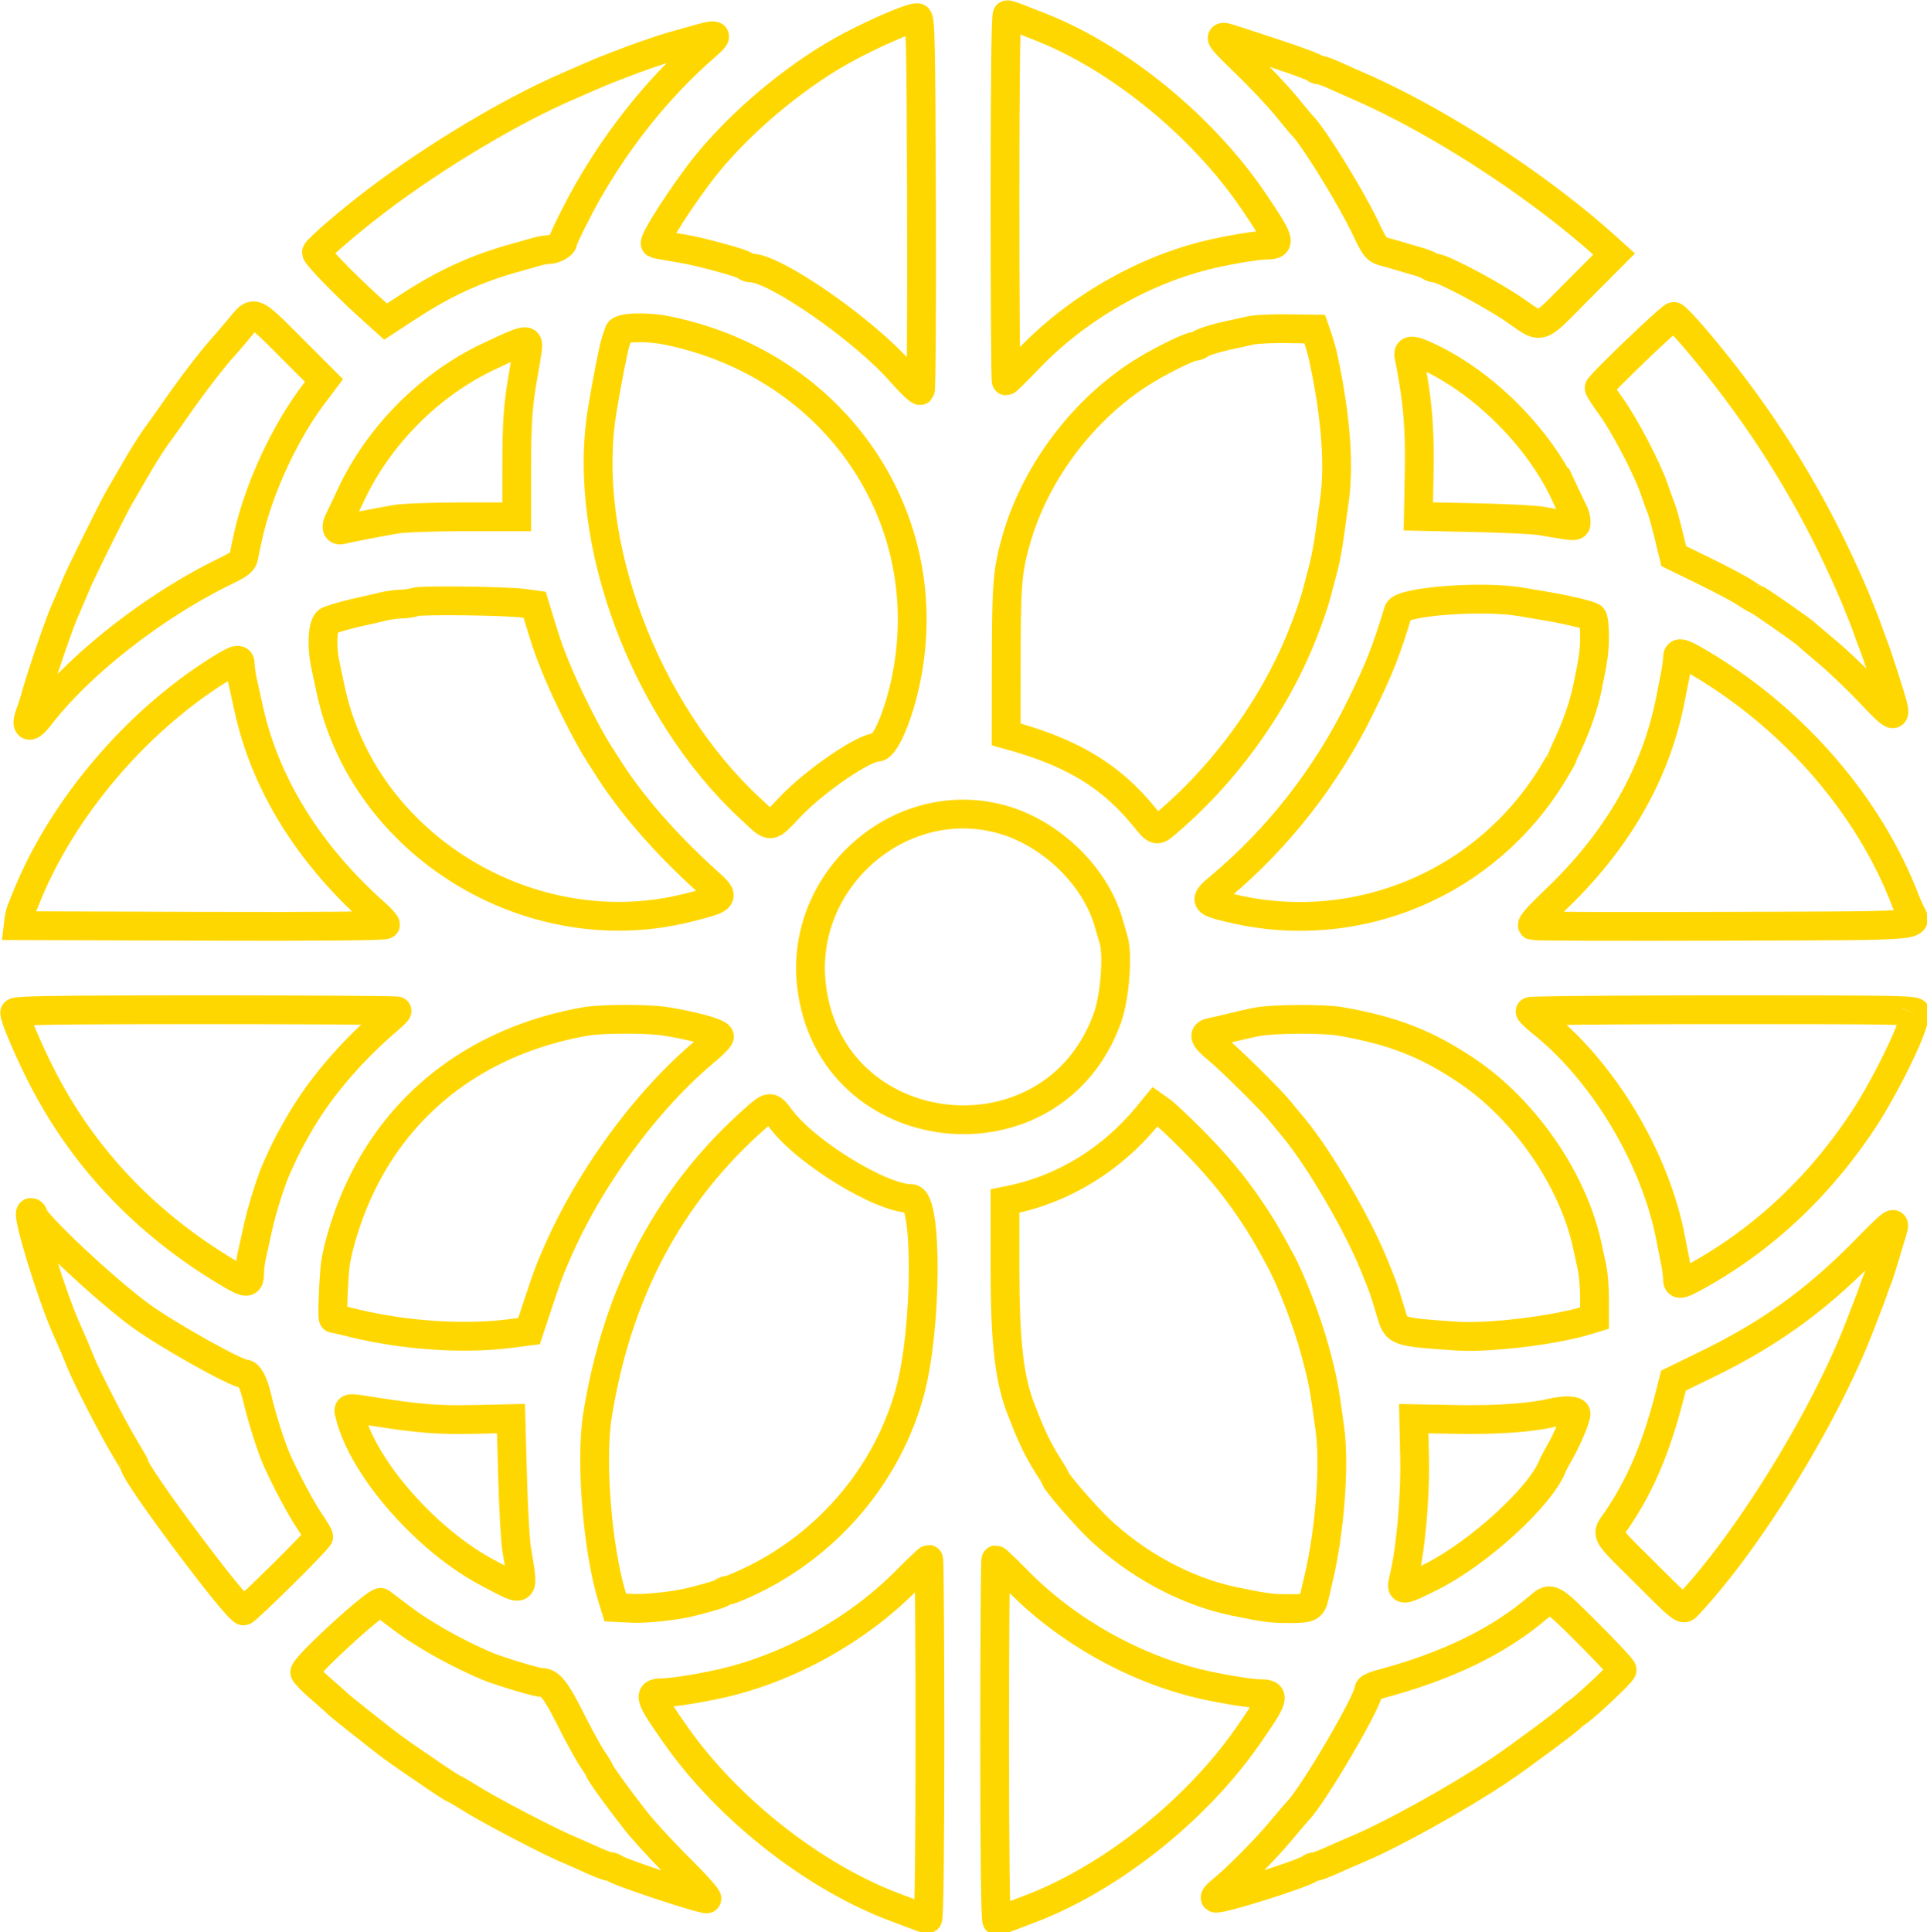 <?xml version="1.0" encoding="UTF-8" standalone="no"?>
<!-- Created with Inkscape (http://www.inkscape.org/) -->

<svg
   width="88.696mm"
   height="88.918mm"
   viewBox="0 0 88.696 88.918"
   version="1.1"
   id="svg5"
   inkscape:version="1.1.1 (3bf5ae0d25, 2021-09-20)"
   sodipodi:docname="logo-animate.svg"
   xmlns:inkscape="http://www.inkscape.org/namespaces/inkscape"
   xmlns:sodipodi="http://sodipodi.sourceforge.net/DTD/sodipodi-0.dtd"
   xmlns="http://www.w3.org/2000/svg"
   xmlns:svg="http://www.w3.org/2000/svg">
  <sodipodi:namedview
     id="namedview7"
     pagecolor="#ffffff"
     bordercolor="#666666"
     borderopacity="1.0"
     inkscape:pageshadow="2"
     inkscape:pageopacity="0.0"
     inkscape:pagecheckerboard="0"
     inkscape:document-units="mm"
     showgrid="false"
     inkscape:zoom="3.6388287"
     inkscape:cx="161.45305"
     inkscape:cy="296.6614"
     inkscape:window-width="1920"
     inkscape:window-height="1017"
     inkscape:window-x="-8"
     inkscape:window-y="-8"
     inkscape:window-maximized="1"
     inkscape:current-layer="g130" />
  <defs
     id="defs2" />
  <g
     inkscape:label="Katman 1"
     inkscape:groupmode="layer"
     id="layer1"
     transform="translate(-95.942,-51.923)">
    <g
       style="fill:none;stroke:#ffd700;stroke-width:5"
       id="g130"
       transform="matrix(0.265,0,0,0.265,87.291,43.483)">
      <path
         d="m 308.495,315.495 c 3.248,3.242 5.905,6.098 5.905,6.347 0,0.438 -6.067,6.173 -7.76,7.335 -0.462,0.317 -0.93,0.686 -1.04,0.821 -0.49,0.598 -8.944,6.88 -12.238,9.094 -7.224,4.856 -18.998,11.404 -24.962,13.883 -0.99,0.412 -2.93,1.261 -4.31,1.887 -1.381,0.626 -2.746,1.138 -3.033,1.138 -0.288,0 -0.643,0.119 -0.789,0.265 -0.892,0.892 -16.075,5.662 -16.54,5.196 -0.138,-0.137 0.272,-0.657 0.911,-1.154 2.374,-1.848 7.511,-6.987 10.29,-10.294 1.578,-1.877 2.961,-3.503 3.073,-3.613 2.617,-2.569 12.398,-19.252 12.398,-21.145 0,-0.233 0.765,-0.626 1.7,-0.874 11.904,-3.157 20.882,-7.516 27.9,-13.546 2.051,-1.762 2.075,-1.749 8.495,4.66"
         id="path30981" />
      <path
         d="m 102.42,312.855 c 3.796,2.872 9.755,6.207 14.98,8.385 2.009,0.837 8.393,2.76 9.164,2.76 1.602,0 2.564,1.189 5.21,6.439 1.453,2.882 3.179,6.02 3.834,6.973 0.656,0.953 1.192,1.831 1.192,1.952 0,0.328 3.85,5.621 6.572,9.036 1.316,1.65 4.697,5.295 7.514,8.1 2.818,2.805 4.843,5.1 4.502,5.1 -1.232,0 -15.443,-4.722 -16.056,-5.335 -0.146,-0.146 -0.501,-0.265 -0.789,-0.265 -0.287,0 -1.652,-0.512 -3.033,-1.138 a 250.23,250.23 0 0 0 -4.3,-1.9 c -3.328,-1.416 -12.989,-6.449 -16.339,-8.512 -1.832,-1.127 -3.413,-2.05 -3.516,-2.05 -0.102,0 -1.834,-1.125 -3.848,-2.5 -6.929,-4.73 -6.306,-4.271 -12.868,-9.462 -1.781,-1.41 -3.329,-2.672 -3.439,-2.806 -0.11,-0.134 -1.415,-1.298 -2.9,-2.587 -1.485,-1.288 -2.707,-2.546 -2.716,-2.794 -0.038,-1.043 12.573,-12.587 13.228,-12.109 0.346,0.252 1.97,1.473 3.608,2.713"
         id="path30979" />
      <path
         d="m 306.4,277.347 c 0,0.783 -1.586,4.542 -2.807,6.653 -0.573,0.99 -1.146,2.07 -1.274,2.4 -2.04,5.271 -12.777,15.106 -21.012,19.247 -5.04,2.534 -5.397,2.581 -4.921,0.65 1.276,-5.166 2.111,-14.336 1.956,-21.492 l -0.142,-6.595 7.459,0.134 c 6.844,0.122 12.75,-0.281 16.341,-1.117 2.354,-0.548 4.4,-0.492 4.4,0.12"
         id="path30973" />
      <path
         d="m 97.43,276.961 c 7.928,1.246 11.347,1.515 17.526,1.38 l 6.444,-0.141 0.273,10 c 0.151,5.5 0.466,11.17 0.7,12.6 1.303,7.938 1.624,7.647 -4.757,4.319 -10.851,-5.661 -21.98,-18.343 -24.235,-27.619 -0.313,-1.284 -0.52,-1.257 4.049,-0.539"
         id="path30971" />
      <path
         d="m 361.268,245.898 a 642.59,642.59 0 0 0 -1.294,4.302 c -0.458,1.54 -0.982,3.16 -1.163,3.6 A 48.69,48.69 0 0 0 358,256 c -0.264,0.77 -0.626,1.76 -0.804,2.2 -0.177,0.44 -0.804,2.06 -1.393,3.6 -6.087,15.923 -19.416,37.596 -30.074,48.9 -0.775,0.822 -0.879,0.741 -7.424,-5.795 -7.22,-7.21 -6.748,-6.295 -4.762,-9.227 4.136,-6.107 6.914,-12.741 9.283,-22.175 l 0.476,-1.897 6.049,-2.955 c 10.652,-5.202 18.663,-10.974 27.049,-19.484 5.344,-5.424 5.578,-5.582 4.868,-3.269"
         id="path30969" />
      <path
         d="m 38.4,242.78 c 0,1.33 12.711,13.244 18.843,17.662 4.627,3.334 16.451,9.949 17.795,9.956 0.87,0.004 1.641,1.458 2.324,4.381 0.756,3.232 2.322,8.187 3.295,10.421 1.45,3.334 4.256,8.611 5.738,10.793 0.883,1.3 1.605,2.515 1.605,2.701 C 88,299.164 75.434,311.6 74.959,311.6 73.805,311.6 56,287.788 56,286.244 c 0,-0.089 -0.749,-1.394 -1.663,-2.9 -1.968,-3.238 -6.672,-12.383 -7.688,-14.944 -0.707,-1.782 -1.223,-2.99 -2.515,-5.9 -2.628,-5.912 -6.957,-20.1 -6.134,-20.1 0.22,0 0.4,0.171 0.4,0.38"
         id="path30967" />
      <path
         d="m 239.34,229.412 c 4.381,4.367 7.61,8.229 10.579,12.651 1.891,2.818 2.577,3.974 5.065,8.537 1.984,3.638 4.754,10.878 6.123,16 1.332,4.988 1.518,5.975 2.528,13.4 0.865,6.362 -0.02,17.866 -2.016,26.2 -0.211,0.88 -0.505,2.14 -0.655,2.8 -0.458,2.026 -0.806,2.2 -4.382,2.2 -3.089,0 -4.275,-0.156 -9.582,-1.258 -8.426,-1.75 -17.136,-6.472 -23.749,-12.874 -2.417,-2.34 -7.251,-7.956 -7.251,-8.423 0,-0.12 -0.675,-1.267 -1.5,-2.548 -1.322,-2.054 -2.648,-4.74 -3.752,-7.597 -0.192,-0.495 -0.51,-1.305 -0.709,-1.8 -2.088,-5.21 -2.839,-11.743 -2.839,-24.7 v -11.585 l 1.1,-0.226 c 9.045,-1.857 17.461,-7.024 23.595,-14.485 l 1.394,-1.695 1.104,0.786 c 0.607,0.432 2.833,2.51 4.947,4.617"
         id="path30965" />
      <path
         d="m 168.2,226.056 c 4.329,5.874 17.477,13.944 22.719,13.944 2.87,0 2.747,22.491 -0.182,33.4 -3.822,14.232 -14.036,26.423 -27.598,32.938 -1.903,0.914 -3.712,1.662 -4.02,1.662 -0.307,0 -0.73,0.149 -0.939,0.33 -0.359,0.313 -1.849,0.778 -5.28,1.652 -2.941,0.748 -7.943,1.292 -10.642,1.156 l -2.742,-0.138 -0.497,-1.6 c -2.59,-8.336 -3.86,-23.869 -2.594,-31.754 3.44,-21.443 12.514,-38.48 27.544,-51.716 2.408,-2.12 2.58,-2.115 4.231,0.126"
         id="path30963" />
      <path
         d="m 265.433,209.213 c 9.167,1.602 14.95,3.856 21.967,8.565 10.115,6.788 18.521,18.993 20.952,30.422 0.234,1.1 0.61,2.845 0.837,3.877 0.226,1.033 0.411,3.404 0.411,5.269 v 3.392 l -1.3,0.398 c -5.744,1.759 -17.111,3.12 -22.765,2.725 -10.505,-0.734 -10.309,-0.661 -11.351,-4.201 -0.788,-2.673 -1.342,-4.362 -1.793,-5.46 -0.181,-0.44 -0.655,-1.61 -1.053,-2.6 -2.868,-7.128 -9.484,-18.464 -13.889,-23.796 l -2.641,-3.2 c -1.626,-1.973 -8.449,-8.709 -10.708,-10.571 -2.363,-1.948 -2.601,-2.65 -1,-2.945 0.605,-0.112 2.18,-0.475 3.5,-0.808 1.32,-0.332 3.3,-0.776 4.4,-0.987 2.771,-0.53 11.573,-0.579 14.433,-0.08"
         id="path30961" />
      <path
         d="m 148.354,209.23 c 4.98,0.81 9.246,2.022 9.246,2.626 0,0.265 -1.035,1.342 -2.3,2.393 -10.216,8.488 -20.145,21.972 -25.885,35.151 -1.417,3.254 -1.686,3.979 -3.417,9.2 l -1.459,4.4 -2.97,0.389 c -8.274,1.082 -18.645,0.399 -27.679,-1.824 -1.711,-0.421 -3.212,-0.765 -3.336,-0.765 -0.27,0 0.073,-8.016 0.428,-10 a 44.2,44.2 0 0 1 0.679,-3 c 5.558,-20.769 20.882,-34.655 42.539,-38.546 2.866,-0.515 11.049,-0.529 14.154,-0.024"
         id="path30959" />
      <path
         d="m 365.401,207.9 a 24.899,24.899 0 0 0 -0.601,1.751 c -1.027,3.413 -5.332,11.866 -8.466,16.623 -7.611,11.554 -17.351,20.714 -28.772,27.06 -3.108,1.727 -3.562,1.79 -3.562,0.497 0,-0.534 -0.19,-1.929 -0.421,-3.1 l -0.817,-4.131 c -2.706,-13.687 -11.51,-28.427 -22.1,-37 -1.223,-0.99 -2.232,-1.935 -2.243,-2.1 -0.01,-0.165 15.12,-0.3 33.624,-0.3 31.882,0 33.628,0.037 33.358,0.7"
         id="path30957" />
      <path
         d="m 101.6,207.412 c 0,0.117 -0.675,0.788 -1.5,1.492 -6.481,5.527 -11.959,11.958 -15.585,18.296 -1.809,3.161 -2.383,4.298 -3.891,7.7 -0.984,2.219 -2.535,7.204 -3.212,10.321 a 886.587,886.587 0 0 1 -1.029,4.685 c -0.211,0.938 -0.383,2.333 -0.383,3.1 0,1.756 -0.511,1.779 -3.282,0.147 -14.423,-8.49 -25.371,-19.905 -32.667,-34.059 -2.322,-4.506 -4.857,-10.457 -4.853,-11.394 0.002,-0.396 6.91,-0.5 33.202,-0.5 18.26,0 33.2,0.095 33.2,0.212"
         id="path30955" />
      <path
         d="m 206.8,174.182 c 8.43,2.402 16.074,9.814 18.376,17.818 0.284,0.99 0.676,2.322 0.871,2.96 0.815,2.676 0.252,10.013 -1.047,13.64 -9.466,26.427 -48.176,22.21 -51.401,-5.6 -2.145,-18.495 15.545,-33.85 33.201,-28.818"
         id="path30953" />
      <path
         d="m 74.4,147.394 c 0,0.547 0.172,1.762 0.383,2.7 0.21,0.938 0.674,3.047 1.029,4.685 2.852,13.141 10.404,25.361 22.088,35.743 0.935,0.83 1.7,1.684 1.7,1.897 0,0.246 -11.585,0.349 -31.9,0.283 l -31.9,-0.102 0.117,-1 c 0.065,-0.55 0.265,-1.36 0.447,-1.8 0.181,-0.44 0.507,-1.25 0.725,-1.8 6.138,-15.502 19.058,-30.803 33.711,-39.926 3.067,-1.909 3.6,-2.01 3.6,-0.68"
         id="path30951" />
      <path
         d="m 328.749,147.504 c 15.911,9.653 28.672,24.559 34.838,40.696 0.168,0.44 0.528,1.271 0.799,1.847 1.295,2.752 3.865,2.541 -32.391,2.656 -17.927,0.057 -32.841,0.01 -33.143,-0.105 -0.355,-0.136 1.025,-1.706 3.923,-4.463 10.761,-10.239 17.438,-21.843 19.987,-34.735 l 0.817,-4.131 c 0.231,-1.171 0.421,-2.578 0.421,-3.126 0,-1.283 0.738,-1.072 4.749,1.361"
         id="path30949" />
      <path
         d="m 296.833,136.371 4.967,0.847 c 3.158,0.538 6.812,1.418 7.405,1.785 0.217,0.134 0.395,1.57 0.395,3.19 0,2.741 -0.163,3.937 -1.258,9.207 -0.577,2.777 -1.791,6.341 -3.173,9.318 -0.643,1.385 -1.169,2.581 -1.169,2.659 0,0.078 -0.724,1.333 -1.608,2.789 -11.605,19.101 -33.932,28.531 -55.592,23.478 -5.118,-1.194 -5.187,-1.321 -2.118,-3.898 10.113,-8.491 18.435,-19.192 24.378,-31.346 3.211,-6.567 4.319,-9.382 6.455,-16.4 0.518,-1.702 14.602,-2.779 21.318,-1.629"
         id="path30947" />
      <path
         d="m 123.656,136.62 1.856,0.254 0.871,2.863 c 0.948,3.115 1.5,4.769 2.057,6.163 l 0.719,1.8 c 1.816,4.548 5.54,11.961 7.588,15.102 0.359,0.551 0.833,1.292 1.053,1.646 4.203,6.776 10.303,13.819 17.86,20.621 3.014,2.712 2.936,2.806 -3.66,4.448 -27.347,6.809 -56.33,-11.019 -61.967,-38.117 -0.274,-1.32 -0.664,-3.155 -0.866,-4.077 -0.748,-3.419 -0.479,-7.298 0.533,-7.68 1.48,-0.56 3.567,-1.14 5.9,-1.64 1.21,-0.26 2.851,-0.637 3.646,-0.838 0.796,-0.201 2.146,-0.383 3,-0.405 0.855,-0.022 2.004,-0.192 2.554,-0.378 1.079,-0.364 15.804,-0.178 18.856,0.238"
         id="path30945" />
      <path
         d="m 281.189,94.026 c 9.518,4.61 18.703,13.871 23.183,23.374 a 240.8,240.8 0 0 0 1.674,3.495 c 0.195,0.382 0.354,1.081 0.354,1.554 0,0.938 0.198,0.942 -6,-0.124 -1.21,-0.208 -6.52,-0.472 -11.8,-0.586 l -9.6,-0.209 0.144,-7.665 c 0.146,-7.774 -0.279,-12.592 -1.781,-20.165 -0.249,-1.259 0.727,-1.175 3.826,0.326"
         id="path30943" />
      <path
         d="m 124.212,92.9 c -0.142,0.935 -0.42,2.6 -0.618,3.7 -0.975,5.429 -1.194,8.435 -1.194,16.377 v 8.623 h -9.333 c -5.134,0 -10.399,0.191 -11.7,0.425 -4.516,0.81 -8.372,1.565 -9.267,1.816 -0.984,0.276 -1.21,-0.454 -0.54,-1.746 0.198,-0.382 1.097,-2.279 1.999,-4.215 4.834,-10.382 13.729,-19.322 24.041,-24.163 6.857,-3.219 6.979,-3.234 6.612,-0.817"
         id="path30941" />
      <path
         d="m 261.547,90.6 c 0.302,0.88 0.687,2.23 0.856,3 2.211,10.096 2.91,18.799 2.02,25.123 a 3572.93,3572.93 0 0 0 -0.848,6.077 c -0.259,1.87 -0.719,4.345 -1.023,5.5 l -1.16,4.4 c -0.525,1.986 -1.383,4.472 -2.588,7.5 -4.704,11.818 -13.025,23.472 -22.784,31.914 -2.696,2.332 -2.289,2.398 -4.966,-0.814 -5.632,-6.756 -12.209,-10.716 -22.654,-13.64 l -1,-0.28 0.023,-12.99 c 0.024,-13.118 0.207,-15.378 1.667,-20.59 3.347,-11.951 11.911,-23.231 22.534,-29.679 3.075,-1.867 7.709,-4.121 8.471,-4.121 0.3,0 0.716,-0.143 0.925,-0.318 0.49,-0.411 2.649,-1.093 5.18,-1.638 1.1,-0.236 2.72,-0.597 3.6,-0.802 0.88,-0.204 3.76,-0.342 6.399,-0.307 l 4.799,0.065 0.549,1.6"
         id="path30939" />
      <path
         d="m 148.469,89.232 c 29.296,5.94 47.474,32.658 41.48,60.968 -1.265,5.976 -3.597,11.392 -4.911,11.404 -2.331,0.023 -10.665,5.7 -15.038,10.244 -3.868,4.02 -3.181,3.969 -6.93,0.514 -18.444,-16.995 -29.49,-46.538 -25.843,-69.116 0.749,-4.635 1.994,-11.012 2.352,-12.046 0.19,-0.55 0.447,-1.315 0.571,-1.7 0.27,-0.84 4.781,-0.986 8.319,-0.268"
         id="path30937" />
      <path
         d="m 327.389,91.02 c 9.488,11.211 17.137,22.858 23.366,35.58 1.79,3.655 3.929,8.436 4.832,10.8 0.168,0.44 0.492,1.25 0.719,1.8 0.227,0.55 0.63,1.63 0.894,2.4 0.264,0.77 0.631,1.76 0.814,2.2 0.376,0.902 1.5,4.29 2.747,8.284 1.53,4.893 1.251,4.918 -3.124,0.273 -2.179,-2.314 -5.554,-5.545 -7.5,-7.181 -1.945,-1.636 -3.627,-3.07 -3.737,-3.187 -0.485,-0.515 -8.323,-5.989 -8.575,-5.989 -0.155,0 -1.033,-0.513 -1.953,-1.14 -0.92,-0.627 -4.111,-2.332 -7.092,-3.787 l -5.419,-2.647 -0.906,-3.713 c -0.499,-2.042 -1.063,-4.073 -1.255,-4.513 -0.191,-0.44 -0.744,-1.97 -1.228,-3.4 -1.223,-3.613 -5.23,-11.265 -7.596,-14.508 -1.087,-1.49 -1.976,-2.868 -1.976,-3.062 0,-0.516 12.422,-12.43 12.96,-12.43 0.251,0 2.064,1.899 4.029,4.22"
         id="path30935" />
      <path
         d="m 83.165,92.165 5.755,5.765 -1.885,2.508 c -5.096,6.78 -9.62,16.694 -11.388,24.962 -0.236,1.1 -0.526,2.494 -0.645,3.098 -0.176,0.893 -0.757,1.36 -3.109,2.497 -12.328,5.962 -25.393,16.162 -32.398,25.293 -1.773,2.31 -2.58,1.906 -1.537,-0.769 0.197,-0.506 0.585,-1.729 0.861,-2.719 1.021,-3.661 3.953,-12.253 5.016,-14.7 A 380.978,380.978 0 0 0 46.01,133 c 0.663,-1.617 6.439,-13.25 7.349,-14.8 0.517,-0.88 1.88,-3.22 3.029,-5.2 1.15,-1.98 2.714,-4.449 3.476,-5.487 a 302.162,302.162 0 0 0 3.461,-4.869 c 2.656,-3.816 6.172,-8.399 8.012,-10.444 0.791,-0.88 2.209,-2.536 3.151,-3.681 2.317,-2.816 2.162,-2.881 8.677,3.646"
         id="path30933" />
      <path
         d="m 246.972,38.797 c 9.328,3.012 13.703,4.545 14.096,4.938 0.146,0.146 0.5,0.265 0.787,0.265 0.287,0 1.472,0.43 2.633,0.955 1.162,0.526 3.012,1.348 4.112,1.828 13.945,6.08 31.164,17.258 42.977,27.899 l 1.423,1.281 -6.195,6.219 c -7.248,7.274 -6.074,6.92 -11.255,3.395 -4.021,-2.736 -12.446,-7.177 -13.615,-7.177 -0.316,0 -0.746,-0.149 -0.955,-0.33 -0.209,-0.182 -1.19,-0.563 -2.18,-0.847 -0.99,-0.284 -2.25,-0.655 -2.8,-0.824 a 100,100 0 0 0 -2.701,-0.77 c -1.644,-0.446 -1.763,-0.591 -3.561,-4.345 -2.575,-5.38 -9.193,-16.067 -10.95,-17.684 -0.119,-0.11 -1.314,-1.55 -2.656,-3.2 -1.341,-1.65 -4.44,-4.948 -6.885,-7.33 -5.24,-5.102 -5.323,-5.258 -2.275,-4.273"
         id="path30931" />
      <path
         d="m 154.98,40.079 c -7.748,6.769 -14.63,15.271 -20.159,24.904 -1.793,3.124 -4.421,8.41 -4.421,8.891 0,0.502 -1.443,1.301 -2.372,1.313 -0.534,0.007 -1.524,0.181 -2.2,0.386 -0.675,0.205 -2.038,0.591 -3.028,0.858 -7.239,1.949 -12.811,4.479 -19.493,8.85 l -3.694,2.416 -3.106,-2.808 C 92.549,81.313 87.6,76.203 87.6,75.693 c 0,-0.488 5.92,-5.573 10.65,-9.147 10.309,-7.79 23.447,-15.613 33.35,-19.859 0.77,-0.331 2.39,-1.038 3.6,-1.573 1.21,-0.535 2.83,-1.202 3.6,-1.484 0.77,-0.281 1.76,-0.66 2.2,-0.842 1.537,-0.636 6.812,-2.469 8.2,-2.85 0.77,-0.211 2.03,-0.565 2.8,-0.786 5.608,-1.616 5.817,-1.551 2.98,0.927"
         id="path30929" />
      <path
         d="m 192.702,67.183 c 0.057,17.695 -0.035,32.31 -0.204,32.479 -0.169,0.169 -1.709,-1.294 -3.422,-3.25 C 182.69,89.118 167.255,78.4 163.136,78.4 c -0.317,0 -0.747,-0.143 -0.956,-0.318 -0.391,-0.328 -1.911,-0.835 -4.88,-1.628 -3.421,-0.914 -4.76,-1.208 -7.7,-1.692 -1.65,-0.272 -3.058,-0.537 -3.128,-0.589 -0.522,-0.389 5.109,-9.105 8.896,-13.769 5.974,-7.359 14.985,-14.954 23.315,-19.654 4.885,-2.757 12.276,-5.994 13.317,-5.832 0.527,0.082 0.613,4.028 0.702,32.265"
         id="path30927" />
      <path
         d="m 209.081,34.85 c 1.152,0.463 2.251,0.893 3.819,1.496 13.85,5.32 28.606,17.321 37.533,30.523 4.605,6.81 4.821,7.527 2.267,7.538 -1.592,0.007 -6.048,0.729 -9.7,1.571 -11.574,2.669 -23.296,9.391 -31.695,18.177 C 209.283,96.27 207.532,98 207.414,98 207.297,98 207.2,83.69 207.2,66.2 c 0,-19.887 0.143,-31.8 0.381,-31.8 0.21,0 0.885,0.202 1.5,0.45"
         id="path30925" />
      <path
         d="m 207.314,364.957 c 1.17,-0.456 2.287,-0.88 3.88,-1.474 14.071,-5.242 29.063,-17.067 38.132,-30.076 4.679,-6.71 4.898,-7.417 2.303,-7.428 -1.617,-0.007 -6.145,-0.718 -9.855,-1.548 -11.759,-2.63 -23.668,-9.253 -32.201,-17.911 -2.054,-2.084 -3.833,-3.789 -3.953,-3.789 -0.119,0 -0.217,14.1 -0.217,31.334 0,19.596 0.145,31.334 0.387,31.334 0.213,0 0.899,-0.199 1.524,-0.443"
         id="path30925-4"
         style="fill:none;stroke:#ffd700;stroke-width:5.003" />
      <path
         d="m 192.25,364.63 c -1.176,-0.454 -2.297,-0.877 -3.898,-1.468 -14.136,-5.222 -29.196,-17.002 -38.308,-29.961 -4.7,-6.685 -4.92,-7.388 -2.314,-7.399 1.625,-0.007 6.173,-0.716 9.9,-1.542 11.813,-2.62 23.777,-9.218 32.349,-17.842 2.064,-2.076 3.851,-3.774 3.971,-3.774 0.119,0 0.218,14.046 0.218,31.214 0,19.521 -0.146,31.214 -0.389,31.214 -0.214,0 -0.903,-0.198 -1.531,-0.442"
         id="path30925-43"
         style="fill:none;stroke:#ffd700;stroke-width:5.005" />
    </g>
  </g>
</svg>
